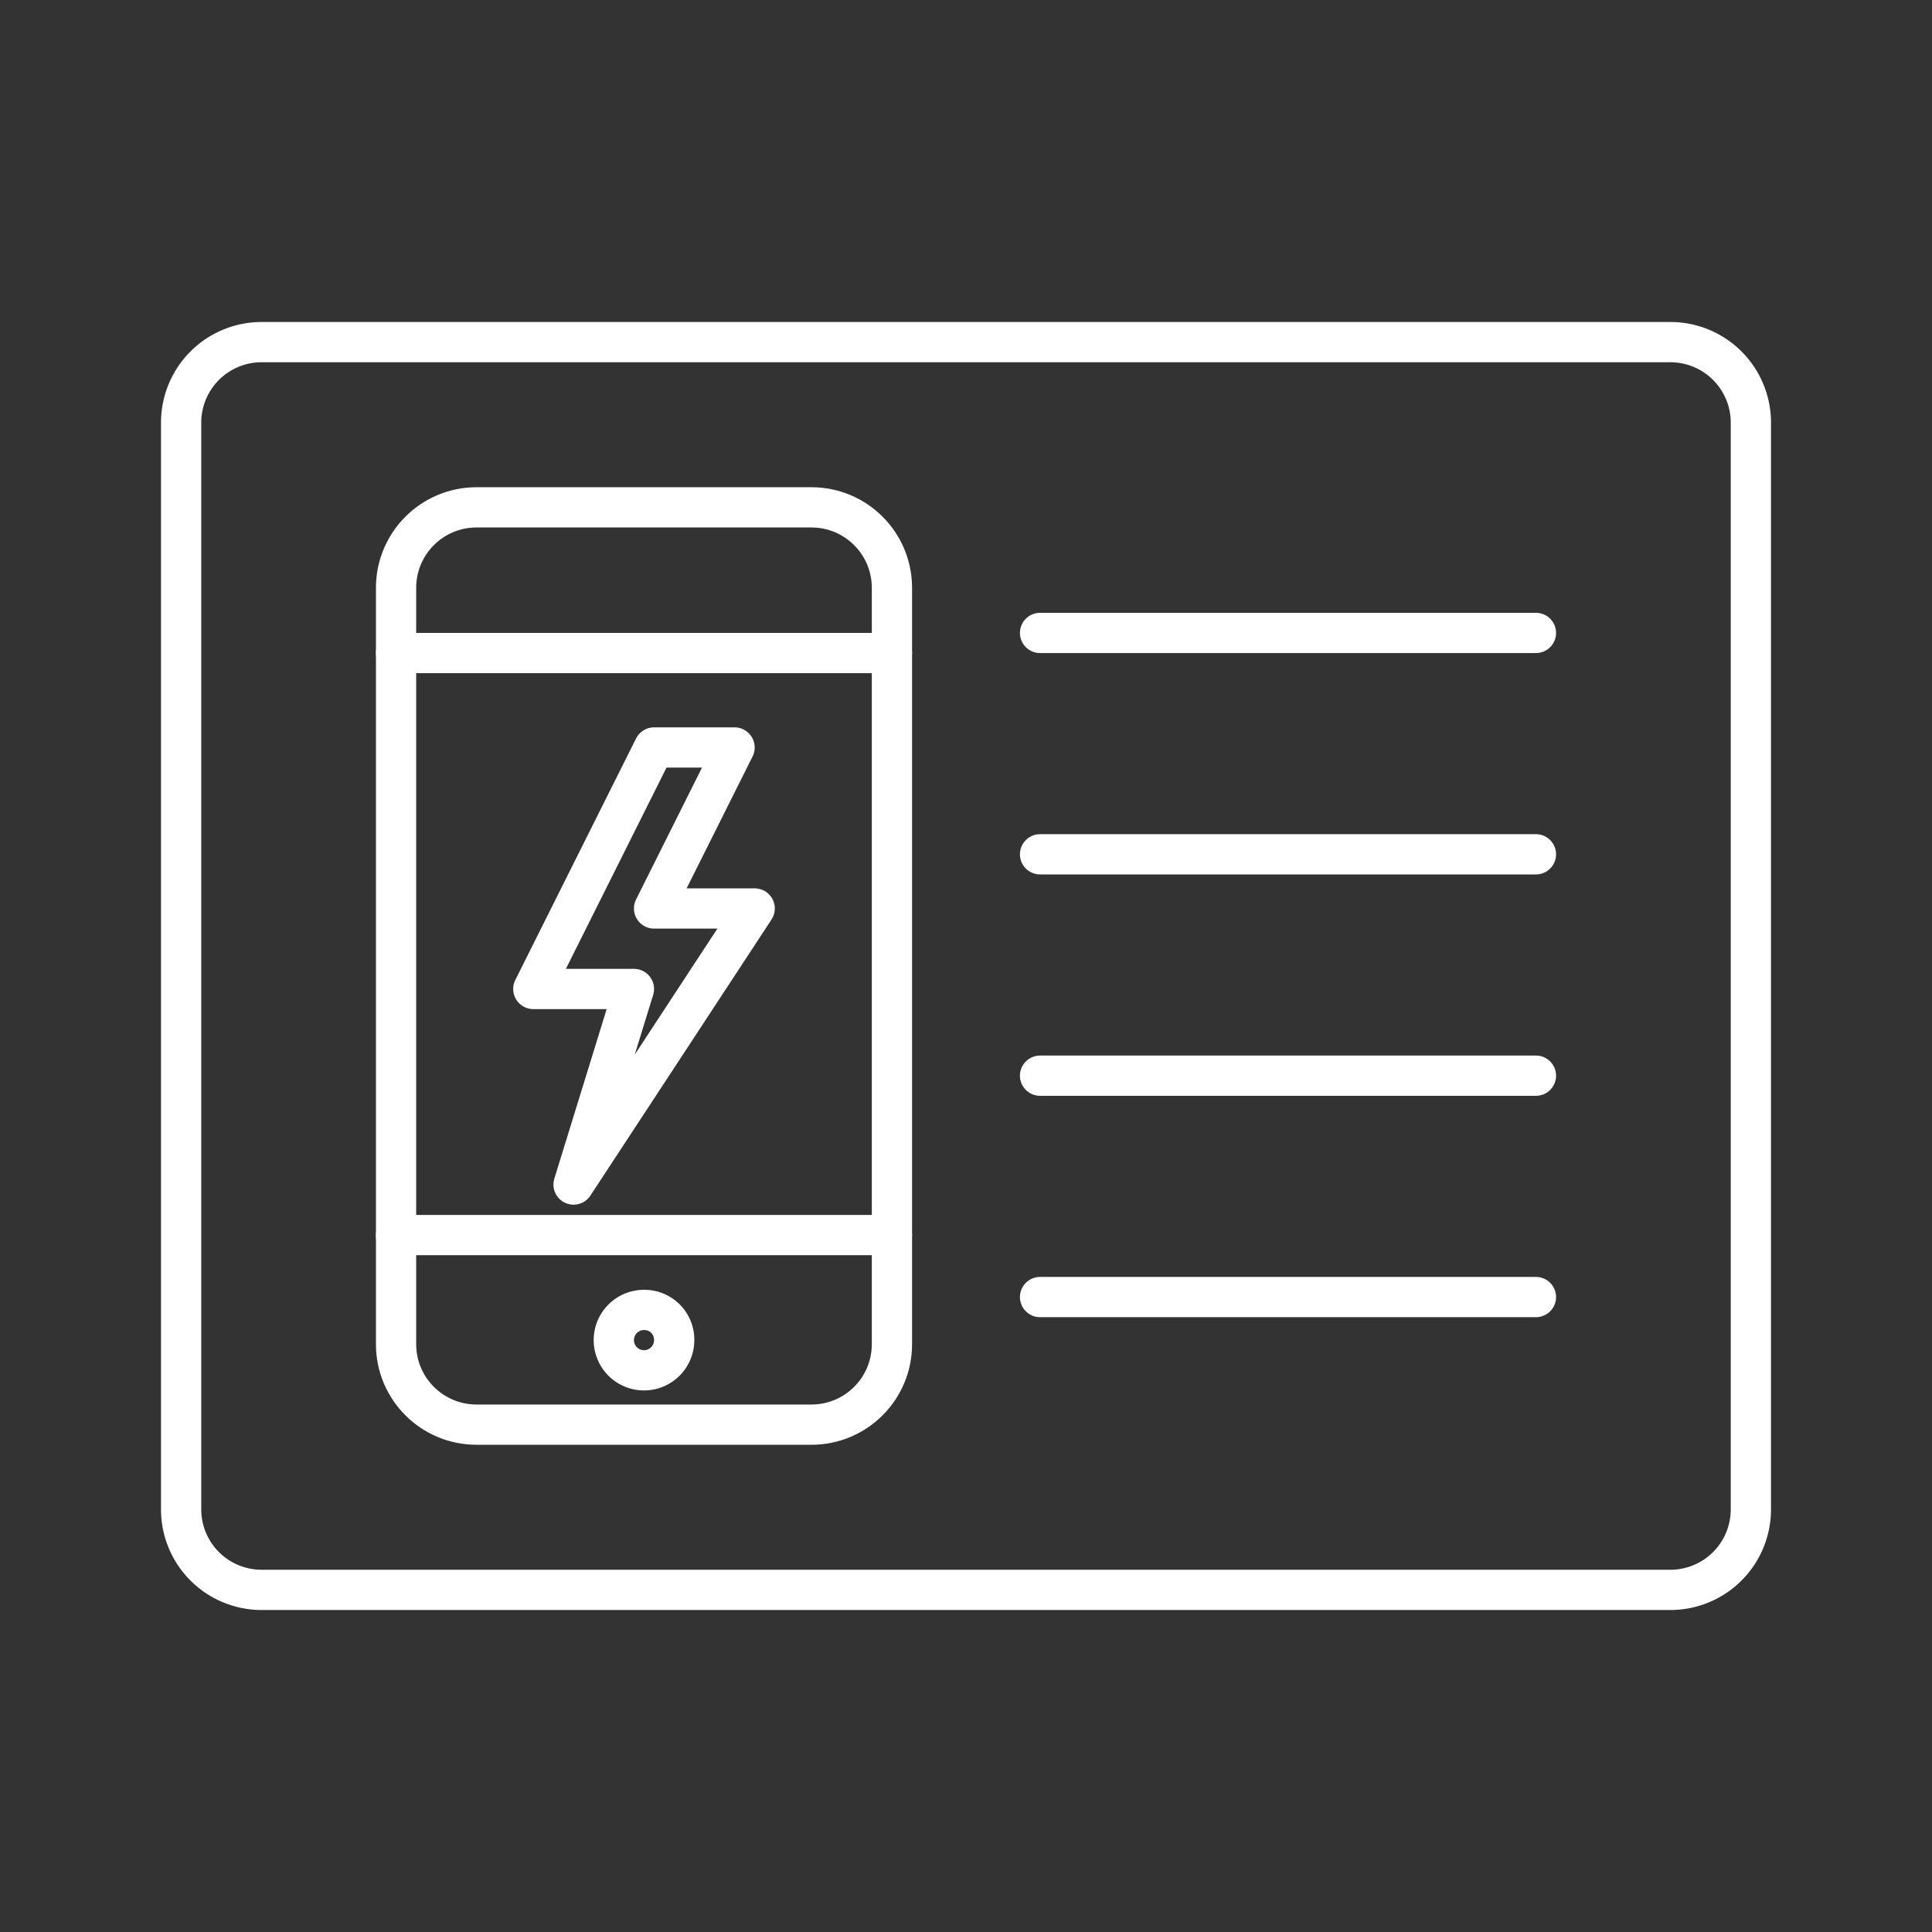 <svg version="1.1" viewBox="0 0 48 48" xmlns="http://www.w3.org/2000/svg">
 <rect x="0" y="0" width="48" height="48" fill="#333333" stroke="none"/>
 <defs>
  <style>.a{fill:none;stroke:#fff;stroke-linecap:round;stroke-linejoin:round;}</style>
  <style>.cls-1{fill:none;stroke:#fff;stroke-linecap:round;stroke-linejoin:round;}</style>
  <style>.a{fill:none;stroke:#fff;stroke-linecap:round;stroke-linejoin:round;}</style>
  <style>.a{fill:none;}.b{fill:none;stroke:#fff;stroke-linecap:round;stroke-linejoin:round;}</style>
 </defs>
 <path class="a" d="m43.5 37.5v-27a2 2 0 0 0-2-2h-35a2 2 0 0 0-2 2v27a2 2 0 0 0 2 2h35a2 2 0 0 0 2-2z" fill="none"/>
 <path class="a" d="m16 32.545a0.75 0.75 0 1 0 0.75 0.75 0.74 0.74 0 0 0-0.75-0.75z"/>
 <path class="b" d="m22.16 33.395c0 1.105-0.895 2-2 2h-8.32c-1.105 0-2-0.895-2-2v-18.79c0-1.105 0.895-2 2-2h8.32c1.105 0 2 0.895 2 2z"/>
 <line class="b" x1="9.84" x2="22.16" y1="16.225" y2="16.225"/>
 <g fill="none" stroke="#fff" stroke-linecap="round" stroke-linejoin="round">
  <line class="b" x1="25.84" x2="38.16" y1="15.725" y2="15.725"/>
  <line class="b" x1="25.84" x2="38.16" y1="21.225" y2="21.225"/>
  <line class="b" x1="25.84" x2="38.16" y1="26.725" y2="26.725"/>
  <line class="b" x1="25.84" x2="38.16" y1="32.225" y2="32.225"/>
 </g>
 <line class="b" x1="9.84" x2="22.16" y1="30.685" y2="30.685"/>
 <path d="m16.25 18.571-3 6h2.5l-1.5 4.859 4.5-6.859h-2.5l2-4h-2" fill="none" stroke="#fff" stroke-linecap="round" stroke-linejoin="round" stroke-width="1px"/>
</svg>
